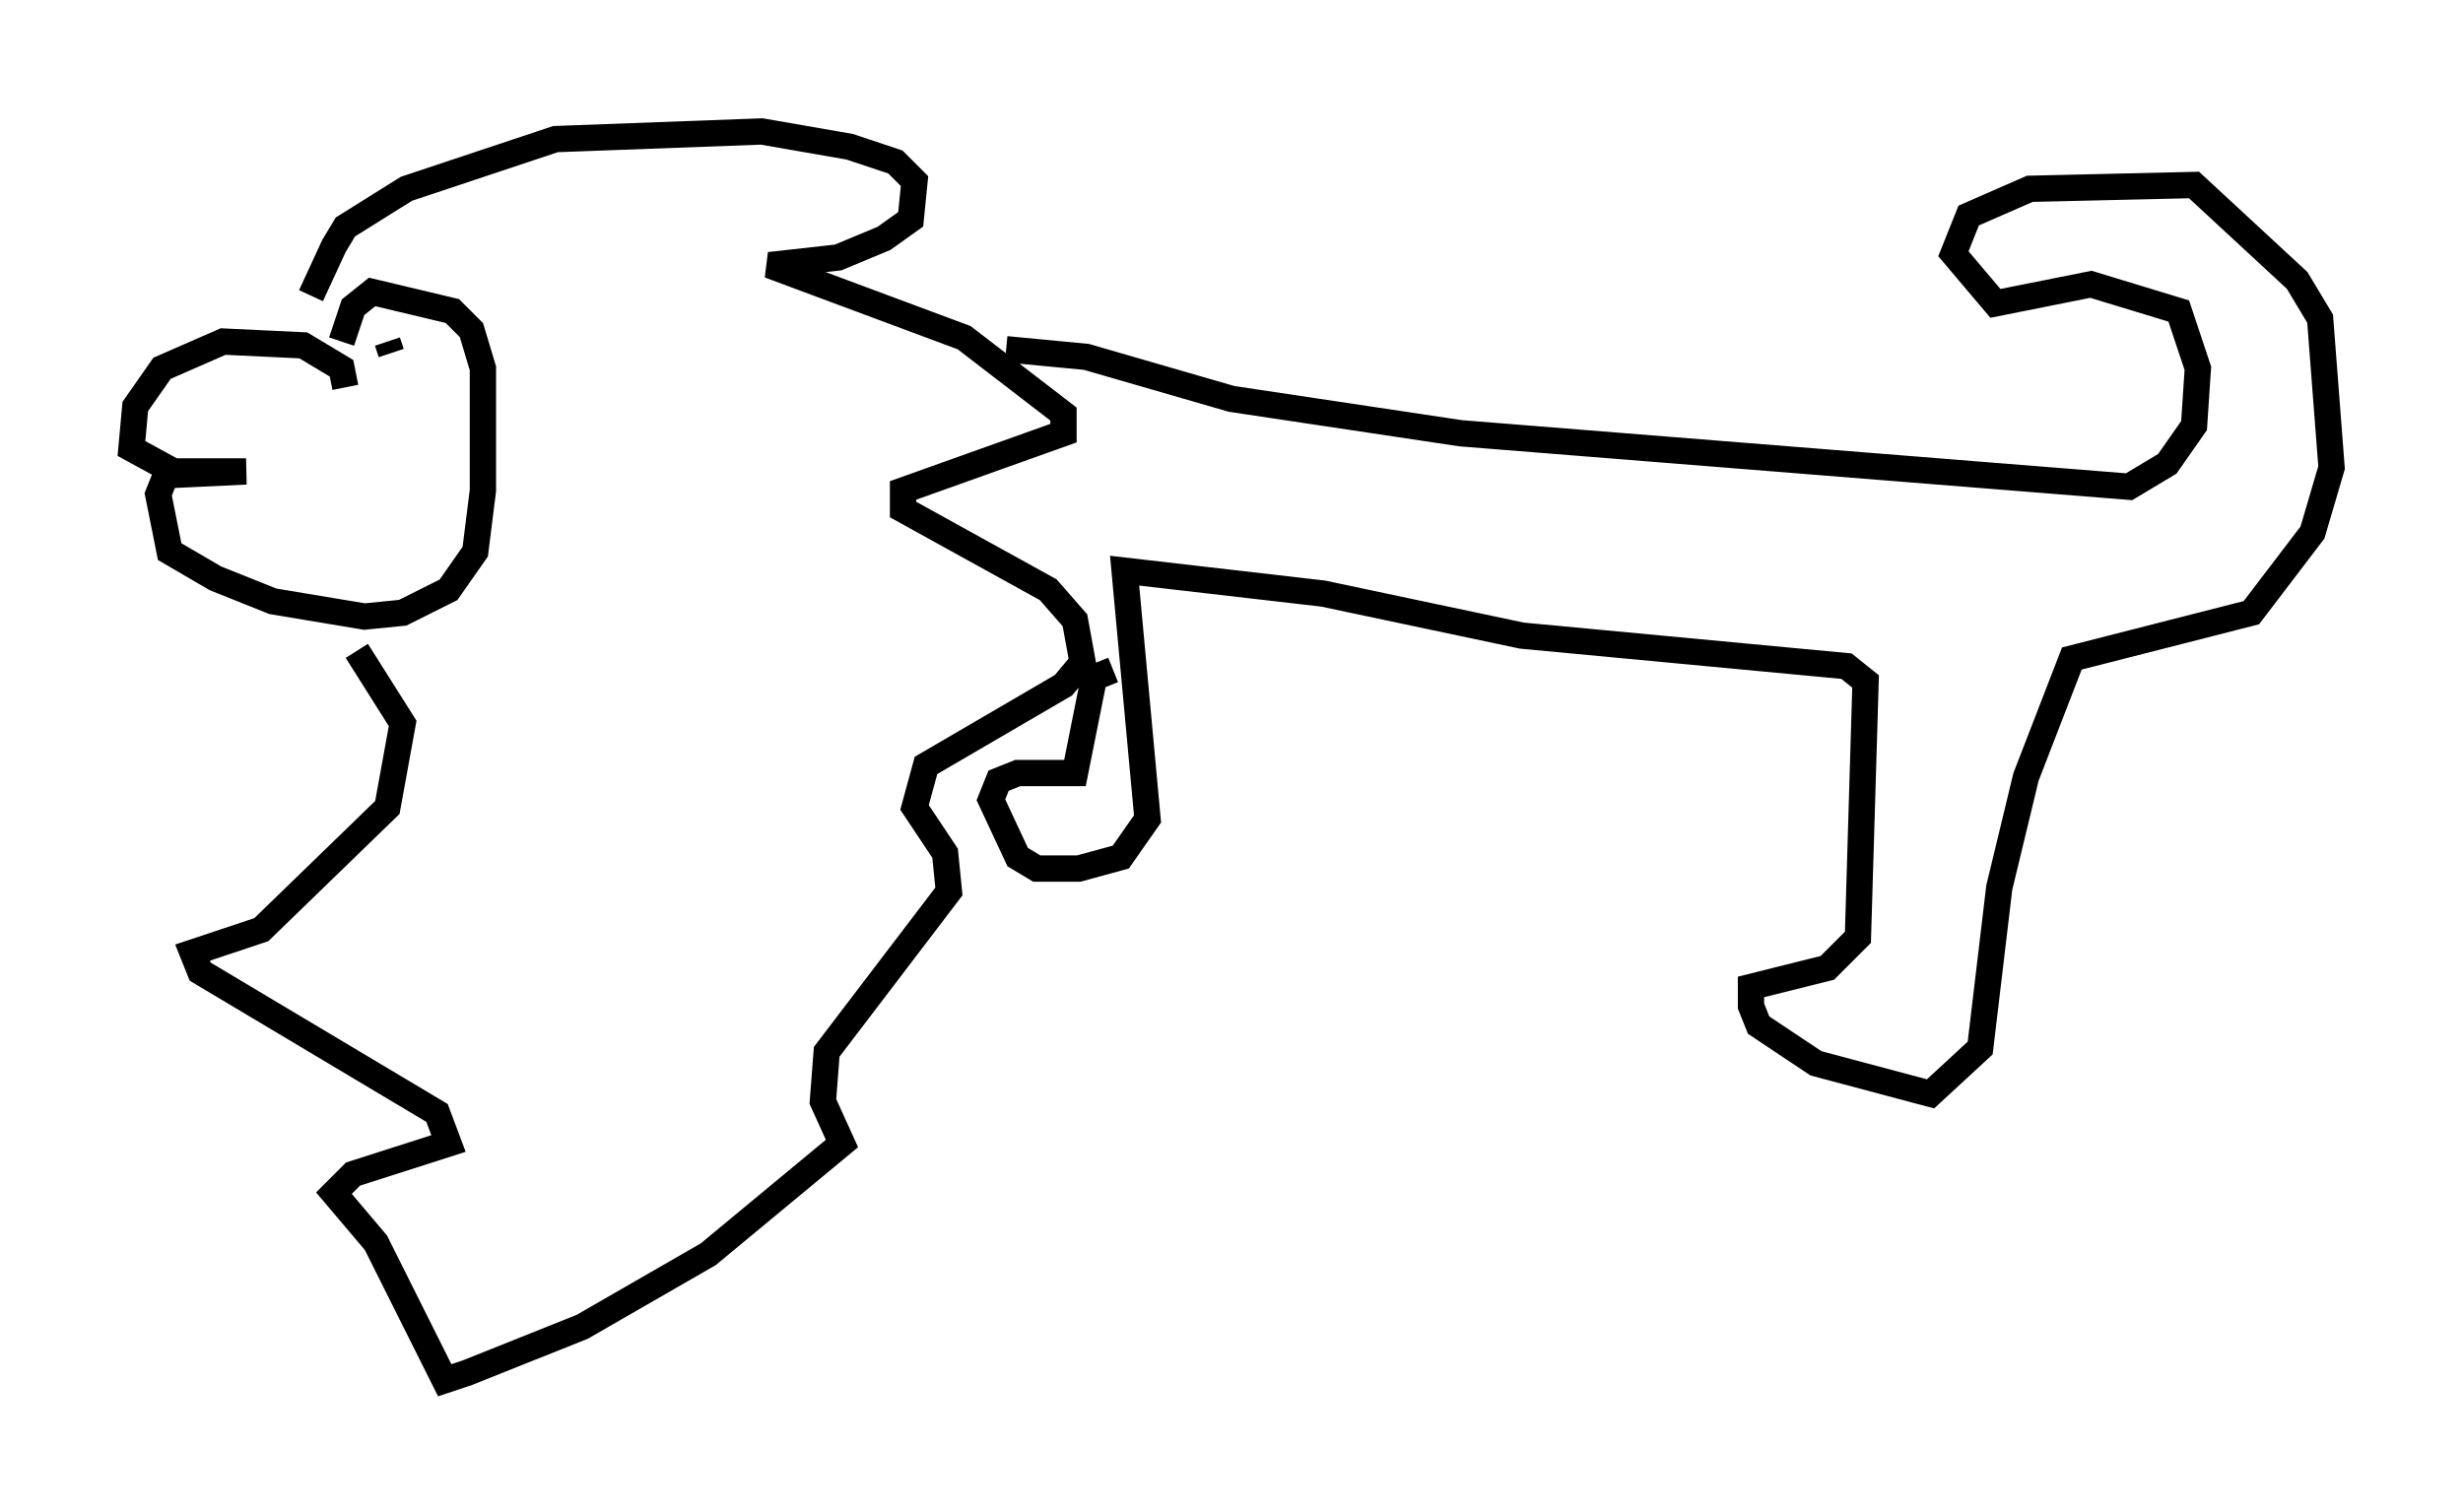 <?xml version="1.0" encoding="utf-8" ?>
<svg baseProfile="full" height="57.497" version="1.1" width="93.665" xmlns="http://www.w3.org/2000/svg" xmlns:ev="http://www.w3.org/2001/xml-events" xmlns:xlink="http://www.w3.org/1999/xlink"><defs /><rect fill="white" height="57.497" width="93.665" x="0" y="0" /><path d="M11.827, 13.715 m0.0, -2.469 l0.872, -1.888 0.436, -0.726 l2.324, -1.453 5.665, -1.888 l7.844, -0.291 3.341, 0.581 l1.743, 0.581 0.726, 0.726 l-0.145, 1.453 -1.017, 0.726 l-1.743, 0.726 -2.615, 0.291 l7.408, 2.76 3.777, 2.905 l0.0, 0.726 -6.101, 2.179 l0.0, 0.726 5.52, 3.05 l1.017, 1.162 0.291, 1.598 l-0.726, 0.872 -5.229, 3.05 l-0.436, 1.598 1.162, 1.743 l0.145, 1.453 -4.648, 6.101 l-0.145, 1.888 0.726, 1.598 l-5.084, 4.212 -4.793, 2.76 l-4.358, 1.743 -0.872, 0.291 l-2.615, -5.229 -1.598, -1.888 l0.726, -0.726 3.631, -1.162 l-0.436, -1.162 -9.006, -5.374 l-0.291, -0.726 2.615, -0.872 l4.793, -4.648 0.581, -3.196 l-1.743, -2.76 m-0.436, -10.022 l-0.145, -0.726 -1.453, -0.872 l-3.05, -0.145 -2.324, 1.017 l-1.017, 1.453 -0.145, 1.598 l1.598, 0.872 2.76, 0.0 l-3.05, 0.145 -0.291, 0.726 l0.436, 2.179 1.743, 1.017 l2.179, 0.872 3.486, 0.581 l1.453, -0.145 1.743, -0.872 l1.017, -1.453 0.291, -2.324 l0.0, -4.648 -0.436, -1.453 l-0.726, -0.726 -3.05, -0.726 l-0.726, 0.581 -0.436, 1.307 m1.743, 0.0 l0.145, 0.436 m23.385, -0.145 l3.05, 0.291 5.52, 1.598 l8.715, 1.307 25.419, 2.034 l1.453, -0.872 1.017, -1.453 l0.145, -2.179 -0.726, -2.179 l-3.341, -1.017 -3.631, 0.726 l-1.598, -1.888 0.581, -1.453 l2.324, -1.017 6.246, -0.145 l3.922, 3.631 0.872, 1.453 l0.436, 5.665 -0.726, 2.469 l-2.324, 3.05 -6.827, 1.743 l-1.743, 4.503 -1.017, 4.212 l-0.726, 6.101 -1.888, 1.743 l-4.358, -1.162 -2.179, -1.453 l-0.291, -0.726 0.0, -0.726 l2.905, -0.726 1.162, -1.162 l0.291, -9.732 -0.726, -0.581 l-12.346, -1.162 -7.553, -1.598 l-7.553, -0.872 0.872, 9.441 l-1.017, 1.453 -1.598, 0.436 l-1.598, 0.0 -0.726, -0.436 l-1.017, -2.179 0.291, -0.726 l0.726, -0.291 2.179, 0.0 l0.726, -3.631 0.726, -0.291 " fill="none" stroke="black" stroke-width="1" /></svg>